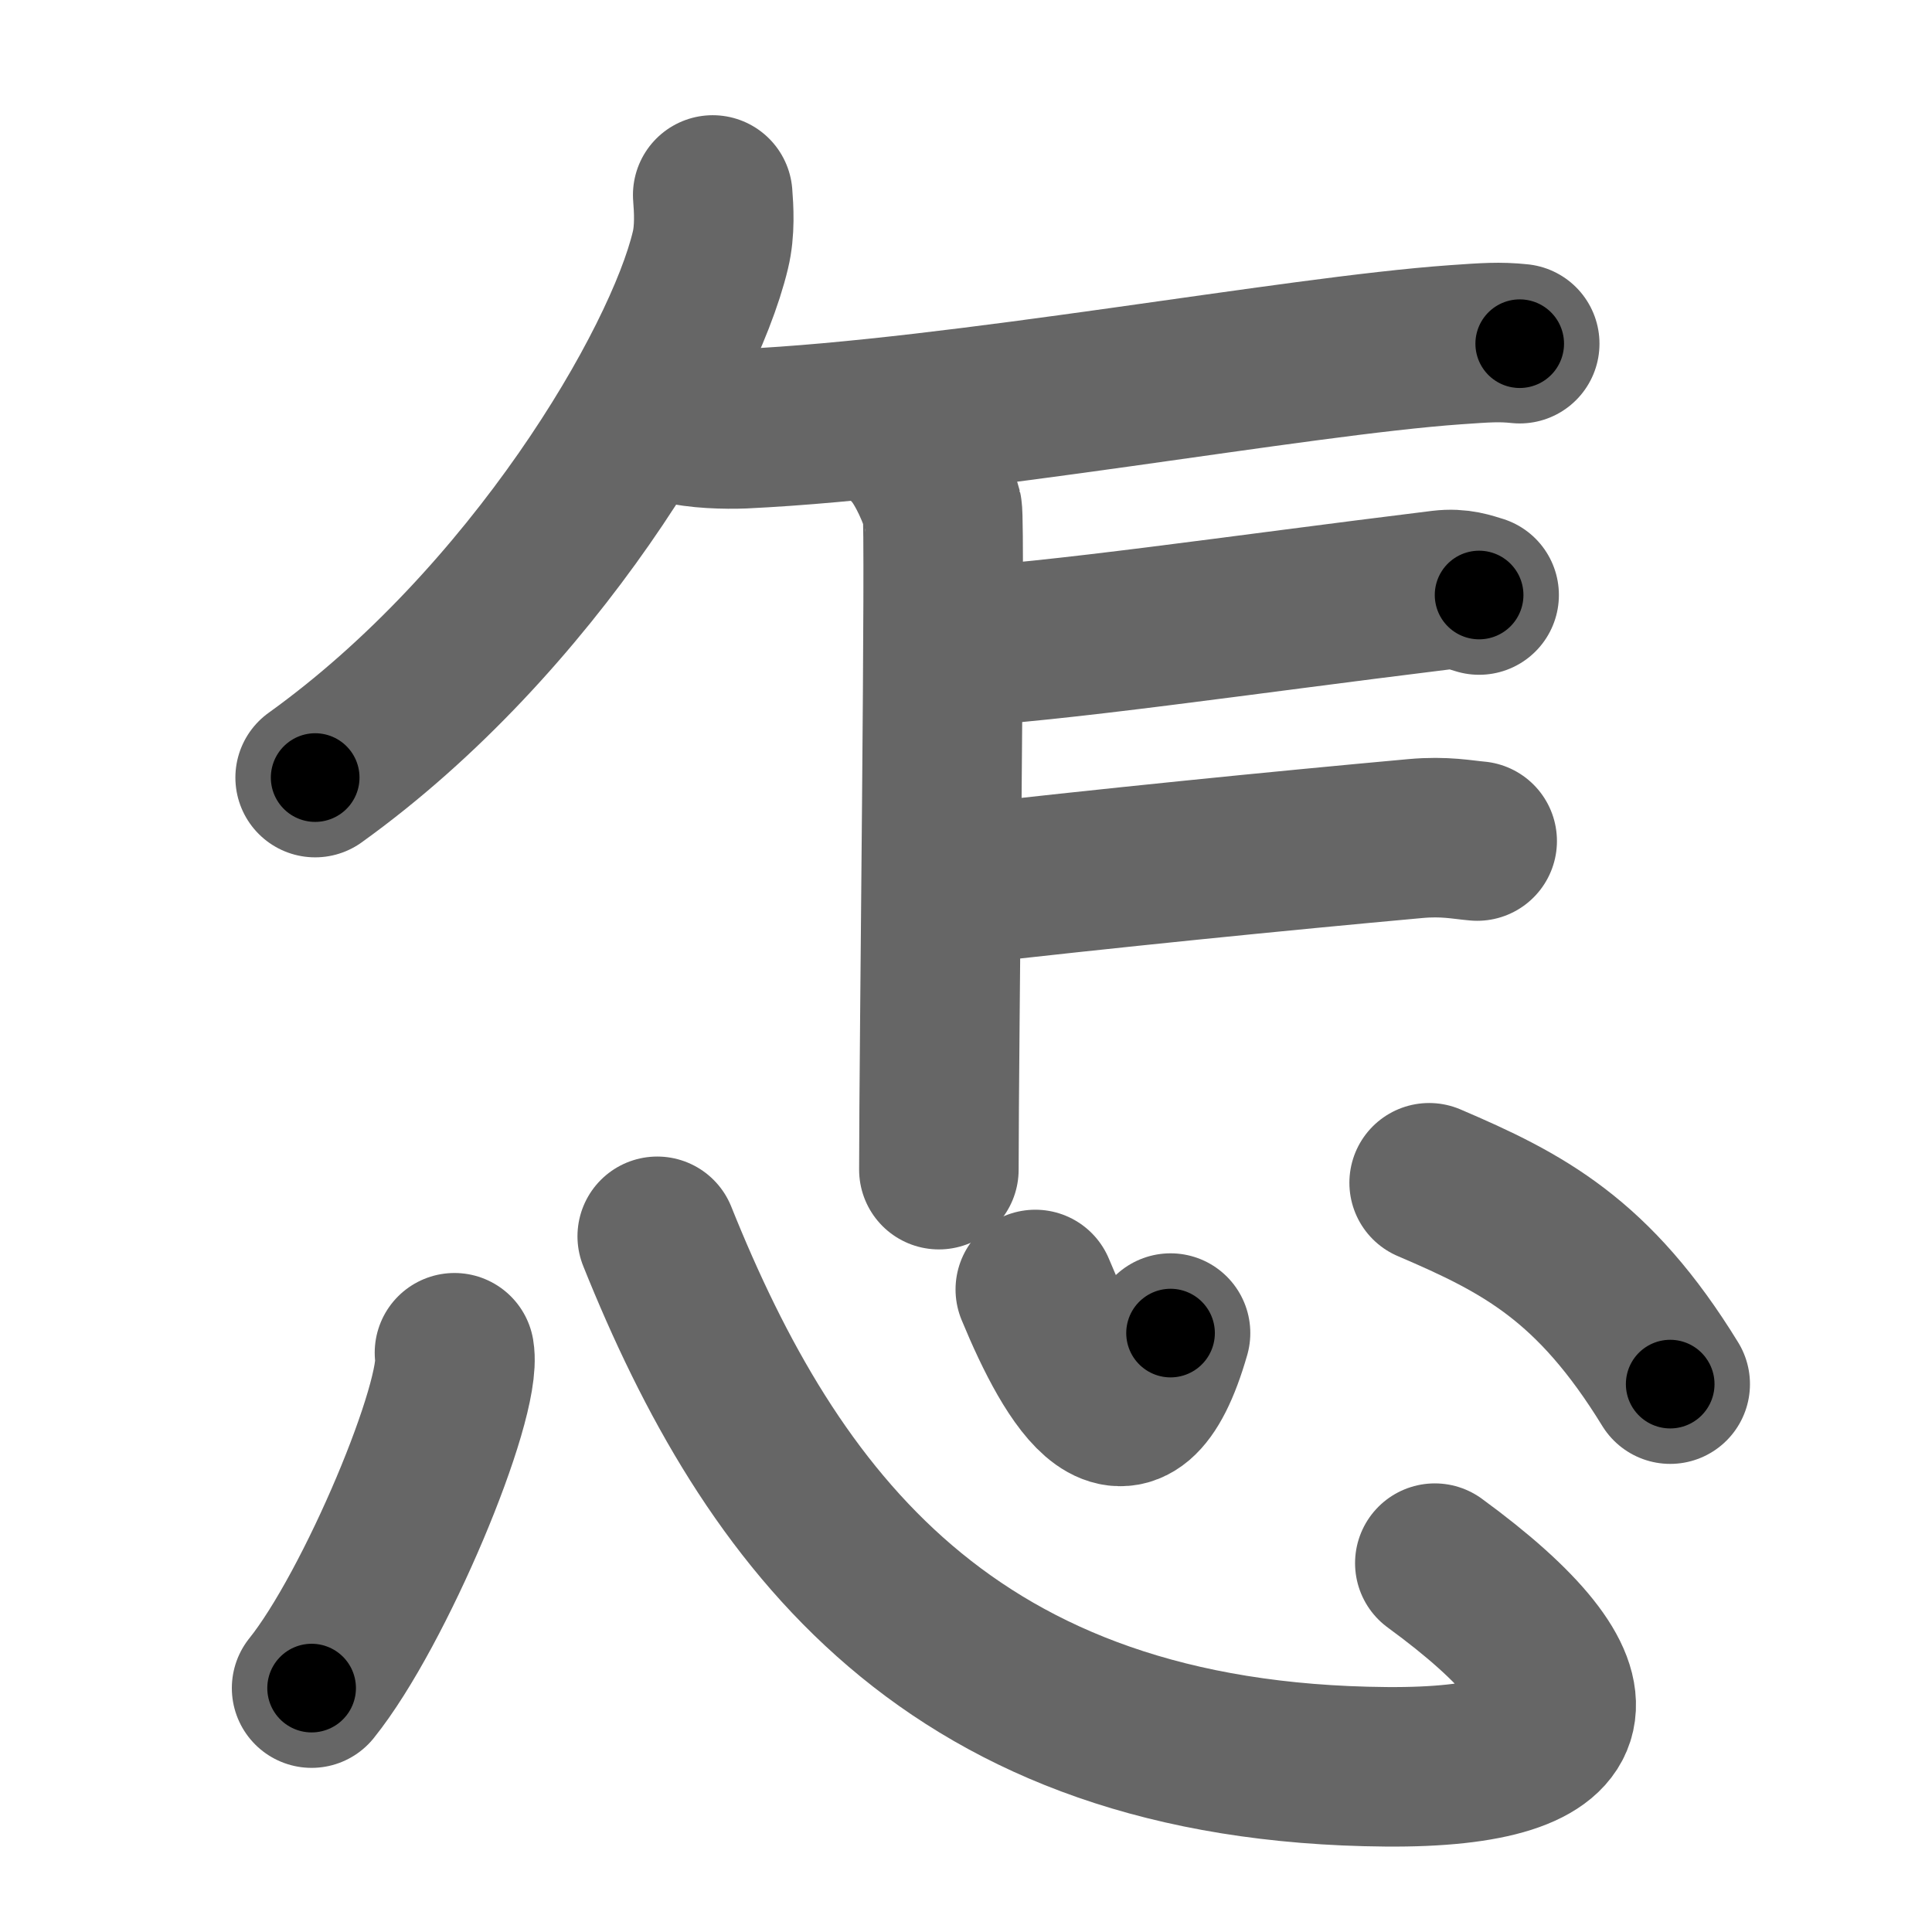 <svg xmlns="http://www.w3.org/2000/svg" width="109" height="109" viewBox="0 0 109 109" id="600e"><g fill="none" stroke="#666" stroke-width="9" stroke-linecap="round" stroke-linejoin="round"><g><g><g><path d="M40.21,11c0.06,0.77,0.14,2-0.13,3.11c-1.56,6.56-10.03,20.95-22.3,29.76" /></g><path d="M38.35,23.91c0.93,0.28,2.64,0.32,3.58,0.28c12.31-0.58,31.01-4.09,40.18-4.74c1.72-0.12,2.47-0.18,3.63-0.06" /><path d="M51.47,25.38c0.78,0.87,1.51,2.64,1.69,3.37c0.19,0.73-0.19,30.49-0.19,37.24" /><path d="M53.39,36.55c6.3-0.33,16.23-1.82,27.94-3.26c1-0.12,1.61,0.13,2.12,0.28" /><path d="M53.64,49.99C62.25,49,72.25,48,79.86,47.31c1.65-0.15,2.65,0.07,3.48,0.14" /></g><g><path d="M25.64,76.32c0.45,2.67-4.48,14.47-8.06,18.92" /><path d="M37.08,69.75c6.39,15.92,16.49,29.73,41.12,29.93c11.88,0.1,12.66-4.25,2.75-11.49" /><path d="M58.41,72.75c2.17,5.25,5.32,10.5,7.63,2.46" /><path d="M80.63,66.73c5.31,2.27,9.29,4.34,13.6,11.36" /></g></g></g><g fill="none" stroke="#000" stroke-width="5" stroke-linecap="round" stroke-linejoin="round"><g><g><g><path d="M40.21,11c0.06,0.77,0.14,2-0.13,3.11c-1.56,6.56-10.03,20.95-22.3,29.76" stroke-dasharray="40.89" stroke-dashoffset="40.89"><animate id="0" attributeName="stroke-dashoffset" values="40.89;0" dur="0.41s" fill="freeze" begin="0s;600e.click" /></path></g><path d="M38.35,23.91c0.93,0.28,2.64,0.32,3.58,0.28c12.31-0.58,31.01-4.09,40.18-4.74c1.72-0.12,2.47-0.18,3.63-0.06" stroke-dasharray="47.71" stroke-dashoffset="47.71"><animate attributeName="stroke-dashoffset" values="47.71" fill="freeze" begin="600e.click" /><animate id="1" attributeName="stroke-dashoffset" values="47.71;0" dur="0.48s" fill="freeze" begin="0.end" /></path><path d="M51.47,25.38c0.78,0.87,1.51,2.64,1.69,3.37c0.19,0.73-0.19,30.49-0.19,37.24" stroke-dasharray="41.04" stroke-dashoffset="41.04"><animate attributeName="stroke-dashoffset" values="41.04" fill="freeze" begin="600e.click" /><animate id="2" attributeName="stroke-dashoffset" values="41.04;0" dur="0.41s" fill="freeze" begin="1.end" /></path><path d="M53.39,36.55c6.3-0.33,16.23-1.82,27.94-3.26c1-0.12,1.61,0.13,2.12,0.28" stroke-dasharray="30.29" stroke-dashoffset="30.29"><animate attributeName="stroke-dashoffset" values="30.29" fill="freeze" begin="600e.click" /><animate id="3" attributeName="stroke-dashoffset" values="30.29;0" dur="0.3s" fill="freeze" begin="2.end" /></path><path d="M53.64,49.99C62.25,49,72.25,48,79.86,47.31c1.65-0.15,2.65,0.07,3.48,0.14" stroke-dasharray="29.85" stroke-dashoffset="29.85"><animate attributeName="stroke-dashoffset" values="29.85" fill="freeze" begin="600e.click" /><animate id="4" attributeName="stroke-dashoffset" values="29.85;0" dur="0.3s" fill="freeze" begin="3.end" /></path></g><g><path d="M25.64,76.32c0.45,2.67-4.48,14.47-8.06,18.92" stroke-dasharray="20.78" stroke-dashoffset="20.78"><animate attributeName="stroke-dashoffset" values="20.78" fill="freeze" begin="600e.click" /><animate id="5" attributeName="stroke-dashoffset" values="20.78;0" dur="0.21s" fill="freeze" begin="4.end" /></path><path d="M37.08,69.75c6.39,15.92,16.49,29.73,41.12,29.93c11.88,0.1,12.66-4.25,2.75-11.49" stroke-dasharray="76.61" stroke-dashoffset="76.61"><animate attributeName="stroke-dashoffset" values="76.61" fill="freeze" begin="600e.click" /><animate id="6" attributeName="stroke-dashoffset" values="76.61;0" dur="0.58s" fill="freeze" begin="5.end" /></path><path d="M58.41,72.75c2.17,5.25,5.32,10.5,7.63,2.46" stroke-dasharray="13.76" stroke-dashoffset="13.76"><animate attributeName="stroke-dashoffset" values="13.76" fill="freeze" begin="600e.click" /><animate id="7" attributeName="stroke-dashoffset" values="13.76;0" dur="0.14s" fill="freeze" begin="6.end" /></path><path d="M80.63,66.73c5.31,2.27,9.29,4.34,13.6,11.36" stroke-dasharray="18.09" stroke-dashoffset="18.09"><animate attributeName="stroke-dashoffset" values="18.09" fill="freeze" begin="600e.click" /><animate id="8" attributeName="stroke-dashoffset" values="18.09;0" dur="0.18s" fill="freeze" begin="7.end" /></path></g></g></g></svg>